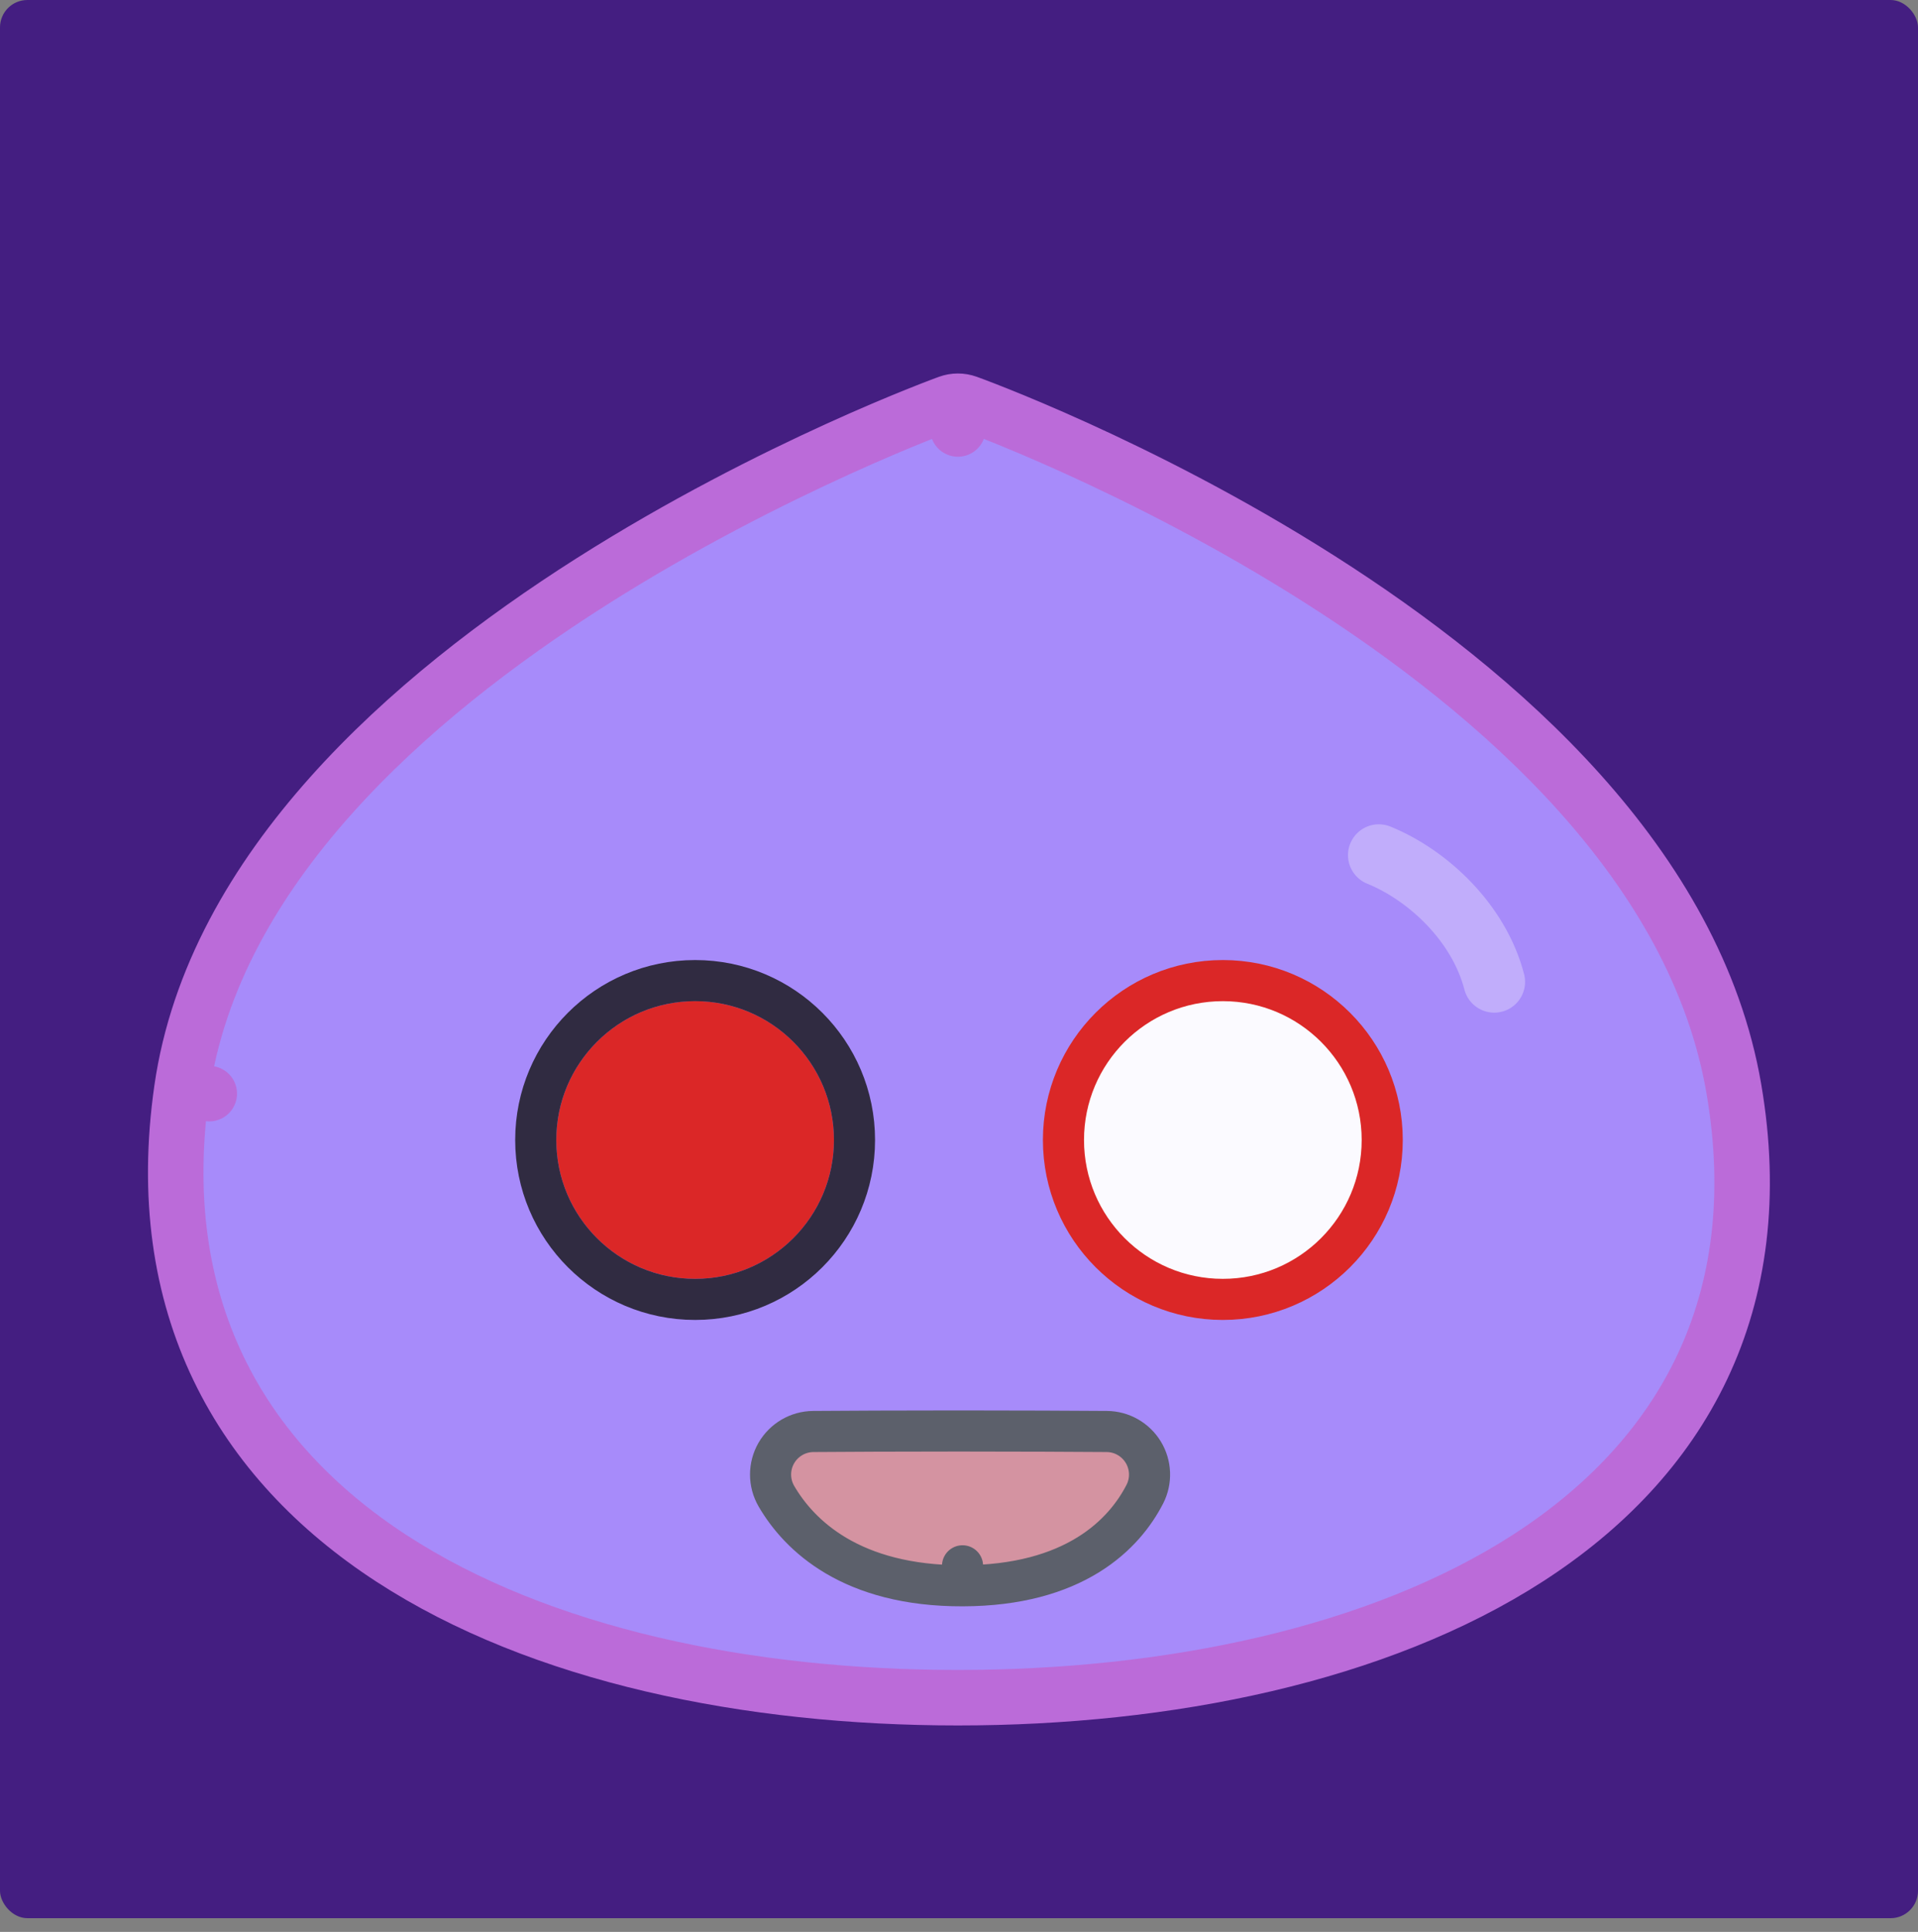 <svg width="140" height="141" viewBox="0 0 140 141" fill="none" xmlns="http://www.w3.org/2000/svg">
<rect x="0" y="0" width="140" height="141" fill="#808080" stroke="none"/>
<rect width="140" height="140" rx="2" fill="#441E81"/>
<path d="M69.92 31.309L70.602 29.402C70.159 29.244 69.675 29.244 69.232 29.404L69.92 31.309ZM69.92 31.309C70.602 29.402 70.603 29.402 70.604 29.403L70.607 29.404L70.615 29.407L70.646 29.418C70.672 29.427 70.711 29.441 70.76 29.46C70.859 29.496 71.004 29.55 71.191 29.62C71.565 29.762 72.11 29.971 72.803 30.248C74.189 30.802 76.167 31.625 78.555 32.709C83.325 34.876 89.751 38.093 96.354 42.295C109.424 50.611 123.771 63.15 126.561 79.477C127.892 87.27 126.968 94.043 124.241 99.8C121.519 105.543 117.068 110.139 111.556 113.7C100.58 120.79 85.213 123.908 69.92 123.908C54.628 123.908 39.459 120.822 28.581 113.744C23.119 110.189 18.701 105.6 15.945 99.863C13.184 94.117 12.153 87.344 13.27 79.532L15.275 79.819L13.27 79.532C14.43 71.424 18.642 64.245 24.134 58.09C29.627 51.932 36.487 46.702 43.139 42.475C49.8 38.244 56.312 34.982 61.153 32.778C63.576 31.675 65.586 30.835 66.995 30.27C67.699 29.986 68.254 29.772 68.634 29.627C68.825 29.555 68.972 29.5 69.072 29.463L69.188 29.42L69.219 29.409L69.228 29.406L69.23 29.405C69.231 29.404 69.232 29.404 69.92 31.309Z" fill="#A78BFA" stroke="#BB6BD9" stroke-width="4.05" stroke-miterlimit="1.5" stroke-linecap="round" stroke-linejoin="round"/>
<path fill-rule="evenodd" clip-rule="evenodd" d="M100.643 62.412C104.219 63.866 107.942 67.329 109.069 71.659Z" fill="#A78BFA"/>
<path d="M100.643 62.412C104.219 63.866 107.942 67.329 109.069 71.659" stroke="white" stroke-opacity="0.29" stroke-width="4.5" stroke-miterlimit="1.5" stroke-linecap="round" stroke-linejoin="round"/>
<path d="M80.787 104.478L80.787 104.478C78.437 104.462 74.484 104.441 70.007 104.441C65.617 104.441 61.731 104.461 59.367 104.478L59.366 104.478C58.248 104.486 57.22 105.088 56.663 106.056C56.107 107.025 56.107 108.217 56.663 109.186L56.663 109.186L56.667 109.193C58.339 112.072 62.149 115.758 70.261 115.739H70.261C74.301 115.73 77.263 114.814 79.421 113.484C81.577 112.154 82.839 110.465 83.565 109.051L83.565 109.051L83.569 109.044C84.061 108.073 84.016 106.916 83.449 105.986C82.883 105.057 81.876 104.486 80.787 104.478ZM70.258 114.282V114.282V114.282Z" fill="#F29866" fill-opacity="0.6" stroke="#5C606B" stroke-width="3" stroke-miterlimit="1.5" stroke-linecap="round" stroke-linejoin="round"/>
<path d="M89.258 94.837C95.683 94.837 100.892 89.629 100.892 83.204C100.892 76.779 95.683 71.57 89.258 71.57C82.834 71.57 77.625 76.779 77.625 83.204C77.625 89.629 82.834 94.837 89.258 94.837Z" fill="white" fill-opacity="0.95" stroke="#DB2727" stroke-width="3" stroke-miterlimit="1.5" stroke-linecap="round" stroke-linejoin="round"/>
<path d="M50.739 93.337C56.336 93.337 60.872 88.8 60.872 83.204C60.872 77.607 56.336 73.07 50.739 73.07C45.142 73.07 40.605 77.607 40.605 83.204C40.605 88.8 45.142 93.337 50.739 93.337Z" fill="#DB2727"/>
<path d="M50.739 94.837C57.164 94.837 62.372 89.629 62.372 83.204C62.372 76.779 57.164 71.57 50.739 71.57C44.314 71.57 39.105 76.779 39.105 83.204C39.105 89.629 44.314 94.837 50.739 94.837Z" stroke="#131313" stroke-opacity="0.8" stroke-width="3" stroke-miterlimit="1.5" stroke-linecap="round" stroke-linejoin="round"/>
</svg>
